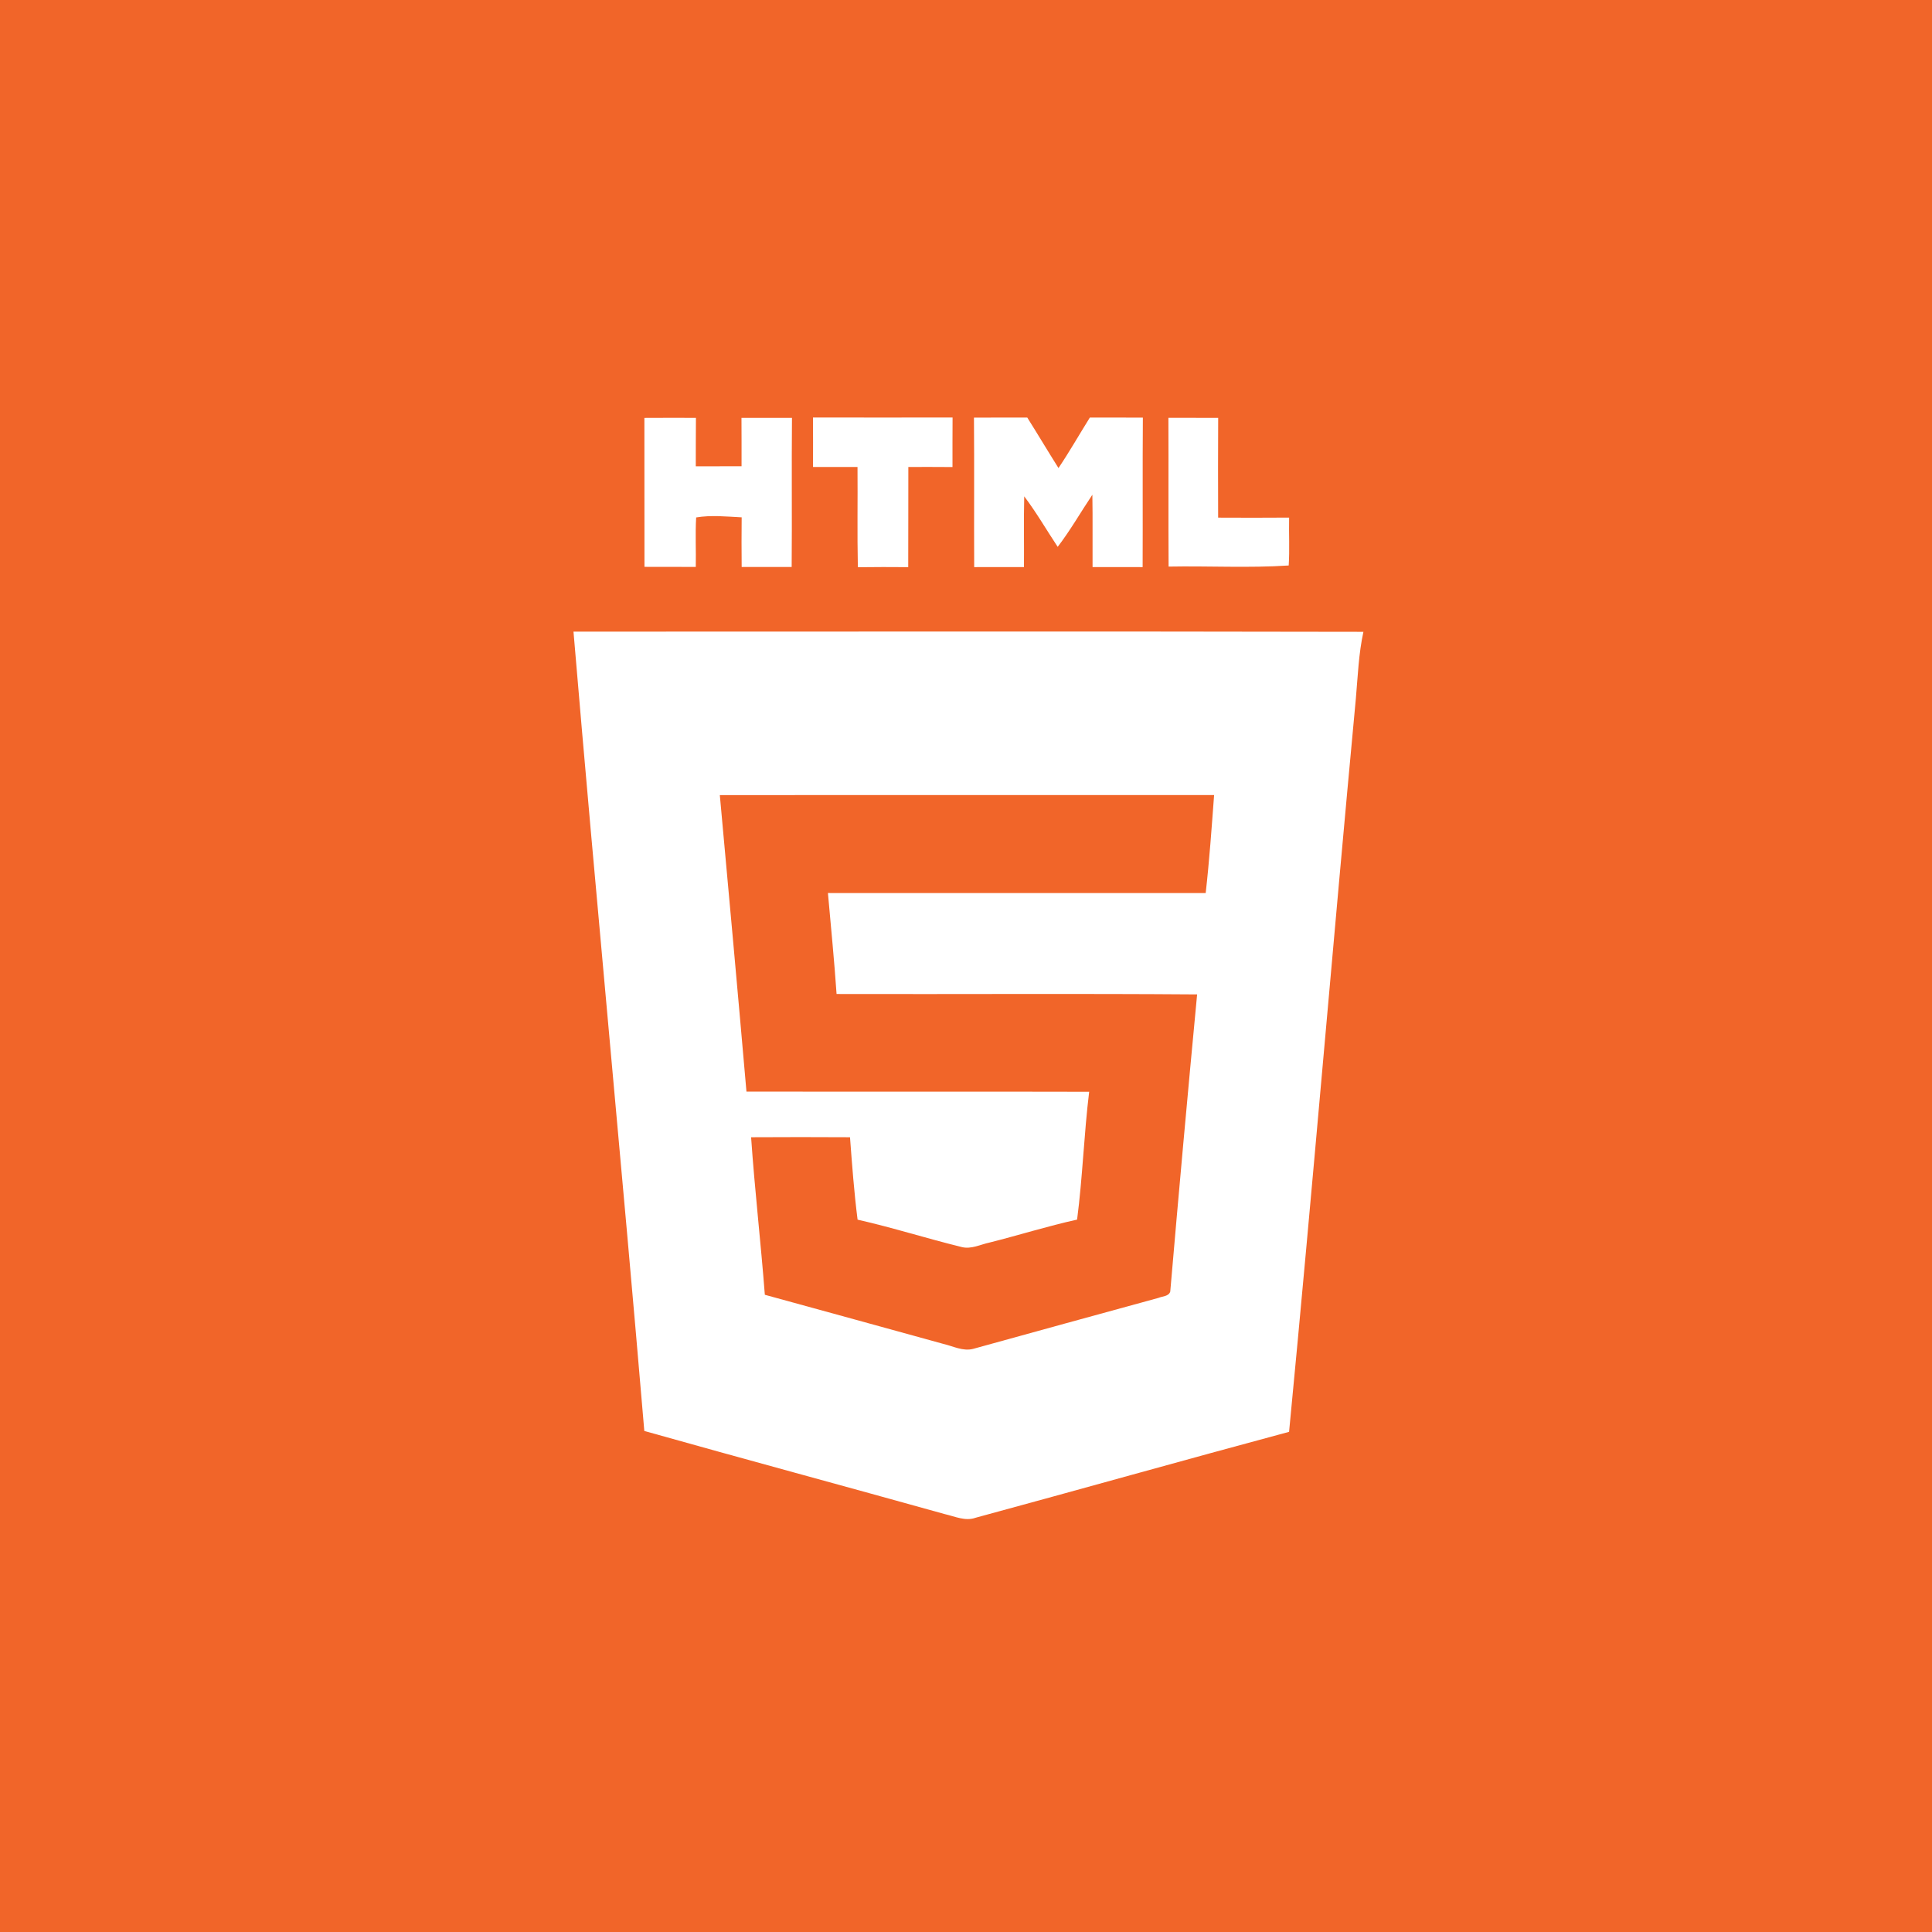 <?xml version="1.0" encoding="UTF-8" ?>
<!DOCTYPE svg PUBLIC "-//W3C//DTD SVG 1.1//EN" "http://www.w3.org/Graphics/SVG/1.1/DTD/svg11.dtd">
<svg width="512pt" height="512pt" viewBox="0 0 512 512" version="1.1" xmlns="http://www.w3.org/2000/svg">
<path fill="#f16529" opacity="1.00" d=" M 0.00 0.00 L 512.00 0.00 L 512.00 512.00 L 0.00 512.00 L 0.00 0.00 Z" />
<path fill="#ffffff" opacity="1.00" d=" M 170.77 110.75 C 175.32 110.72 179.87 110.73 184.43 110.74 C 184.39 115.02 184.40 119.30 184.39 123.58 C 188.43 123.58 192.48 123.58 196.52 123.56 C 196.52 119.29 196.53 115.01 196.50 110.74 C 200.96 110.73 205.42 110.73 209.88 110.74 C 209.76 123.91 209.91 137.08 209.80 150.25 C 205.38 150.23 200.96 150.23 196.55 150.25 C 196.50 145.87 196.51 141.48 196.55 137.10 C 192.54 136.90 188.47 136.46 184.49 137.13 C 184.23 141.49 184.48 145.87 184.39 150.24 C 179.85 150.24 175.32 150.24 170.79 150.22 C 170.76 137.07 170.80 123.91 170.77 110.75 Z" />
<path fill="#ffffff" opacity="1.00" d=" M 215.46 123.76 C 215.47 119.39 215.48 115.01 215.45 110.64 C 227.78 110.67 240.11 110.66 252.44 110.64 C 252.41 115.02 252.42 119.39 252.42 123.77 C 248.52 123.74 244.62 123.74 240.72 123.75 C 240.68 132.60 240.74 141.45 240.69 150.30 C 236.24 150.26 231.79 150.26 227.34 150.32 C 227.15 141.47 227.32 132.61 227.25 123.75 C 223.32 123.74 219.39 123.74 215.46 123.76 Z" />
<path fill="#ffffff" opacity="1.00" d=" M 258.11 110.67 C 262.82 110.67 267.53 110.68 272.24 110.66 C 275.03 115.09 277.71 119.60 280.51 124.04 C 283.44 119.68 286.04 115.11 288.82 110.66 C 293.50 110.68 298.18 110.68 302.87 110.67 C 302.77 123.88 302.87 137.08 302.81 150.29 C 298.39 150.27 293.97 150.27 289.54 150.28 C 289.50 143.89 289.60 137.50 289.49 131.11 C 286.41 135.70 283.67 140.53 280.30 144.92 C 277.34 140.46 274.66 135.81 271.43 131.54 C 271.27 137.78 271.42 144.03 271.36 150.28 C 266.96 150.27 262.56 150.27 258.17 150.29 C 258.10 137.08 258.22 123.87 258.11 110.67 Z" />
<path fill="#ffffff" opacity="1.00" d=" M 309.64 110.73 C 314.04 110.73 318.43 110.73 322.83 110.74 C 322.78 119.55 322.79 128.37 322.82 137.18 C 329.09 137.21 335.36 137.22 341.63 137.17 C 341.54 141.40 341.79 145.64 341.52 149.86 C 330.96 150.56 320.29 149.95 309.69 150.15 C 309.61 137.01 309.70 123.87 309.64 110.73 Z" />
<path fill="#ffffff" opacity="1.00" d=" M 151.98 167.39 C 221.76 167.40 291.54 167.29 361.32 167.44 C 360.05 173.23 359.84 179.18 359.32 185.07 C 353.25 249.84 347.86 314.70 341.62 379.45 C 313.89 386.90 286.25 394.70 258.54 402.22 C 255.82 403.20 253.08 401.87 250.44 401.27 C 223.89 393.86 197.28 386.69 170.75 379.22 C 164.78 308.59 157.93 238.02 151.98 167.39 Z" />
<path fill="#f16529" opacity="1.00" d=" M 190.76 210.71 C 234.42 210.68 278.09 210.70 321.75 210.70 C 321.10 219.36 320.50 228.04 319.52 236.67 C 286.15 236.66 252.78 236.68 219.41 236.66 C 220.20 245.58 221.09 254.49 221.70 263.42 C 253.55 263.50 285.40 263.29 317.25 263.53 C 314.76 289.77 312.38 316.03 310.13 342.29 C 309.70 343.58 308.06 343.50 307.02 343.95 C 290.63 348.44 274.25 352.93 257.87 357.47 C 255.17 358.16 252.56 356.74 249.97 356.14 C 234.21 351.80 218.46 347.44 202.69 343.13 C 201.62 329.20 200.01 315.31 199.05 301.38 C 207.79 301.33 216.52 301.33 225.26 301.38 C 225.81 308.67 226.34 315.97 227.27 323.22 C 236.55 325.32 245.63 328.22 254.87 330.48 C 257.39 331.12 259.84 329.79 262.27 329.28 C 270.02 327.34 277.64 324.92 285.44 323.21 C 286.91 311.95 287.26 300.59 288.64 289.33 C 258.37 289.25 228.10 289.34 197.82 289.28 C 195.54 263.08 193.16 236.89 190.76 210.71 Z" />
</svg>
